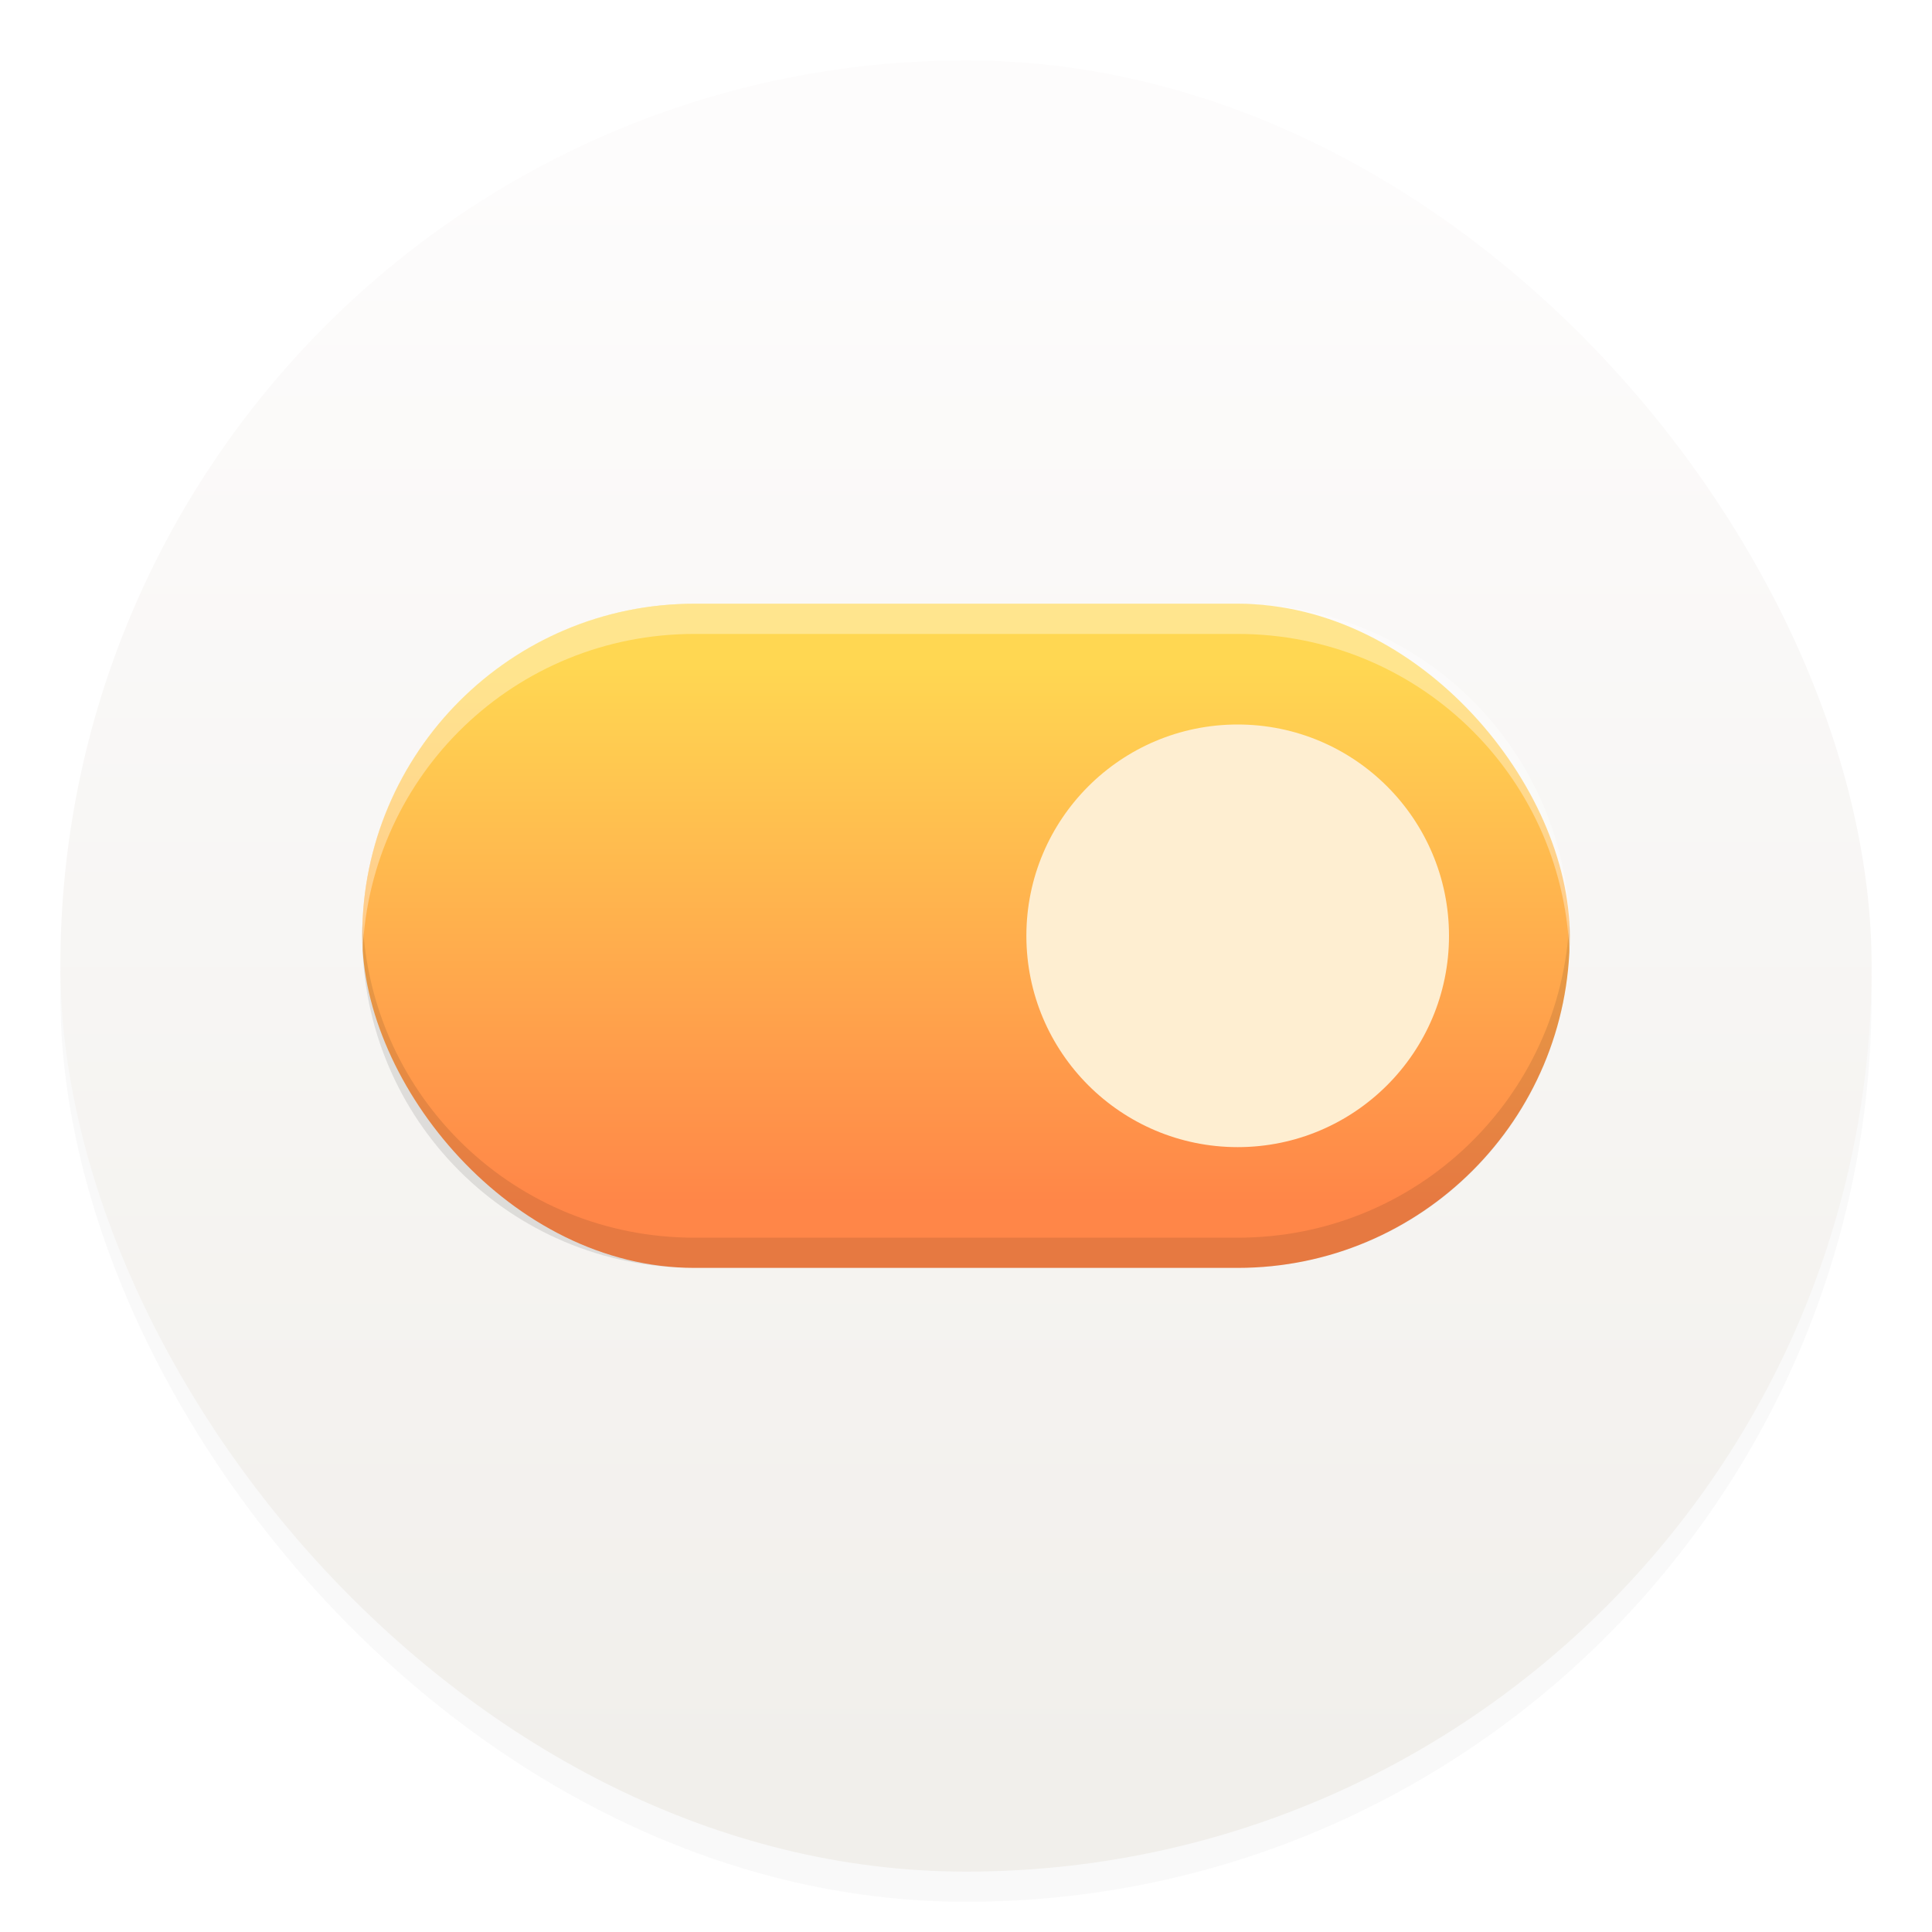 <svg width="64" height="64" fill="none" version="1.1" viewBox="0 0 64 64" xmlns="http://www.w3.org/2000/svg">
 <defs>
  <linearGradient id="linearGradient33160" x1="28.846" x2="28.846" y1="22.08" y2="39.842" gradientUnits="userSpaceOnUse">
   <stop stop-color="#ffd752" offset="0"/>
   <stop stop-color="#ff8648" offset="1"/>
  </linearGradient>
  <filter id="filter964" x="-.027" y="-.027" width="1.054" height="1.054" color-interpolation-filters="sRGB">
   <feGaussianBlur stdDeviation="0.675"/>
  </filter>
  <linearGradient id="linearGradient862-3-1" x1="7.937" x2="7.937" y1="15.081" y2="1.852" gradientTransform="matrix(4.049 0 0 4.049 -2.286 -2.252)" gradientUnits="userSpaceOnUse">
   <stop stop-color="#f1efeb" offset="0"/>
   <stop stop-color="#fdfcfc" offset="1"/>
  </linearGradient>
 </defs>
 <rect x="2" y="3" width="60" height="60" rx="30" ry="30" fill="#000000" filter="url(#filter964)" opacity=".15"/>
 <rect x="2" y="2" width="60" height="60" rx="30" ry="30" fill="url(#linearGradient862-3-1)" stroke-width="4.049"/>
 <rect x="12" y="20" width="40" height="22" rx="11" ry="11" fill="url(#linearGradient33160)" stroke-width=".518"/>
 <circle cx="41" cy="31" r="7" fill="#feeed1" fill-rule="evenodd" stop-color="#000000" stroke-linecap="round" stroke-linejoin="round" stroke-width="1.962" style="paint-order:stroke fill markers"/>
 <path d="m12.012 30.5c-0.007 0.166-0.012 0.332-0.012 0.5 0 6.094 4.906 11 11 11h18c6.094 0 11-4.906 11-11 0-0.168-0.004-0.334-0.012-0.5-0.26 5.86-5.062 10.5-10.988 10.5h-18c-5.926 0-10.729-4.64-10.988-10.5z" fill="#000000" opacity=".1"/>
 <path d="m23 20c-6.094 0-11 4.906-11 11 0 0.168 0.004 0.334 0.012 0.5 0.26-5.86 5.062-10.5 10.988-10.5h18c5.926 0 10.729 4.64 10.988 10.5 0.007-0.166 0.012-0.332 0.012-0.5 0-6.094-4.906-11-11-11h-18z" fill="#ffffff" opacity=".35"/>
</svg>
